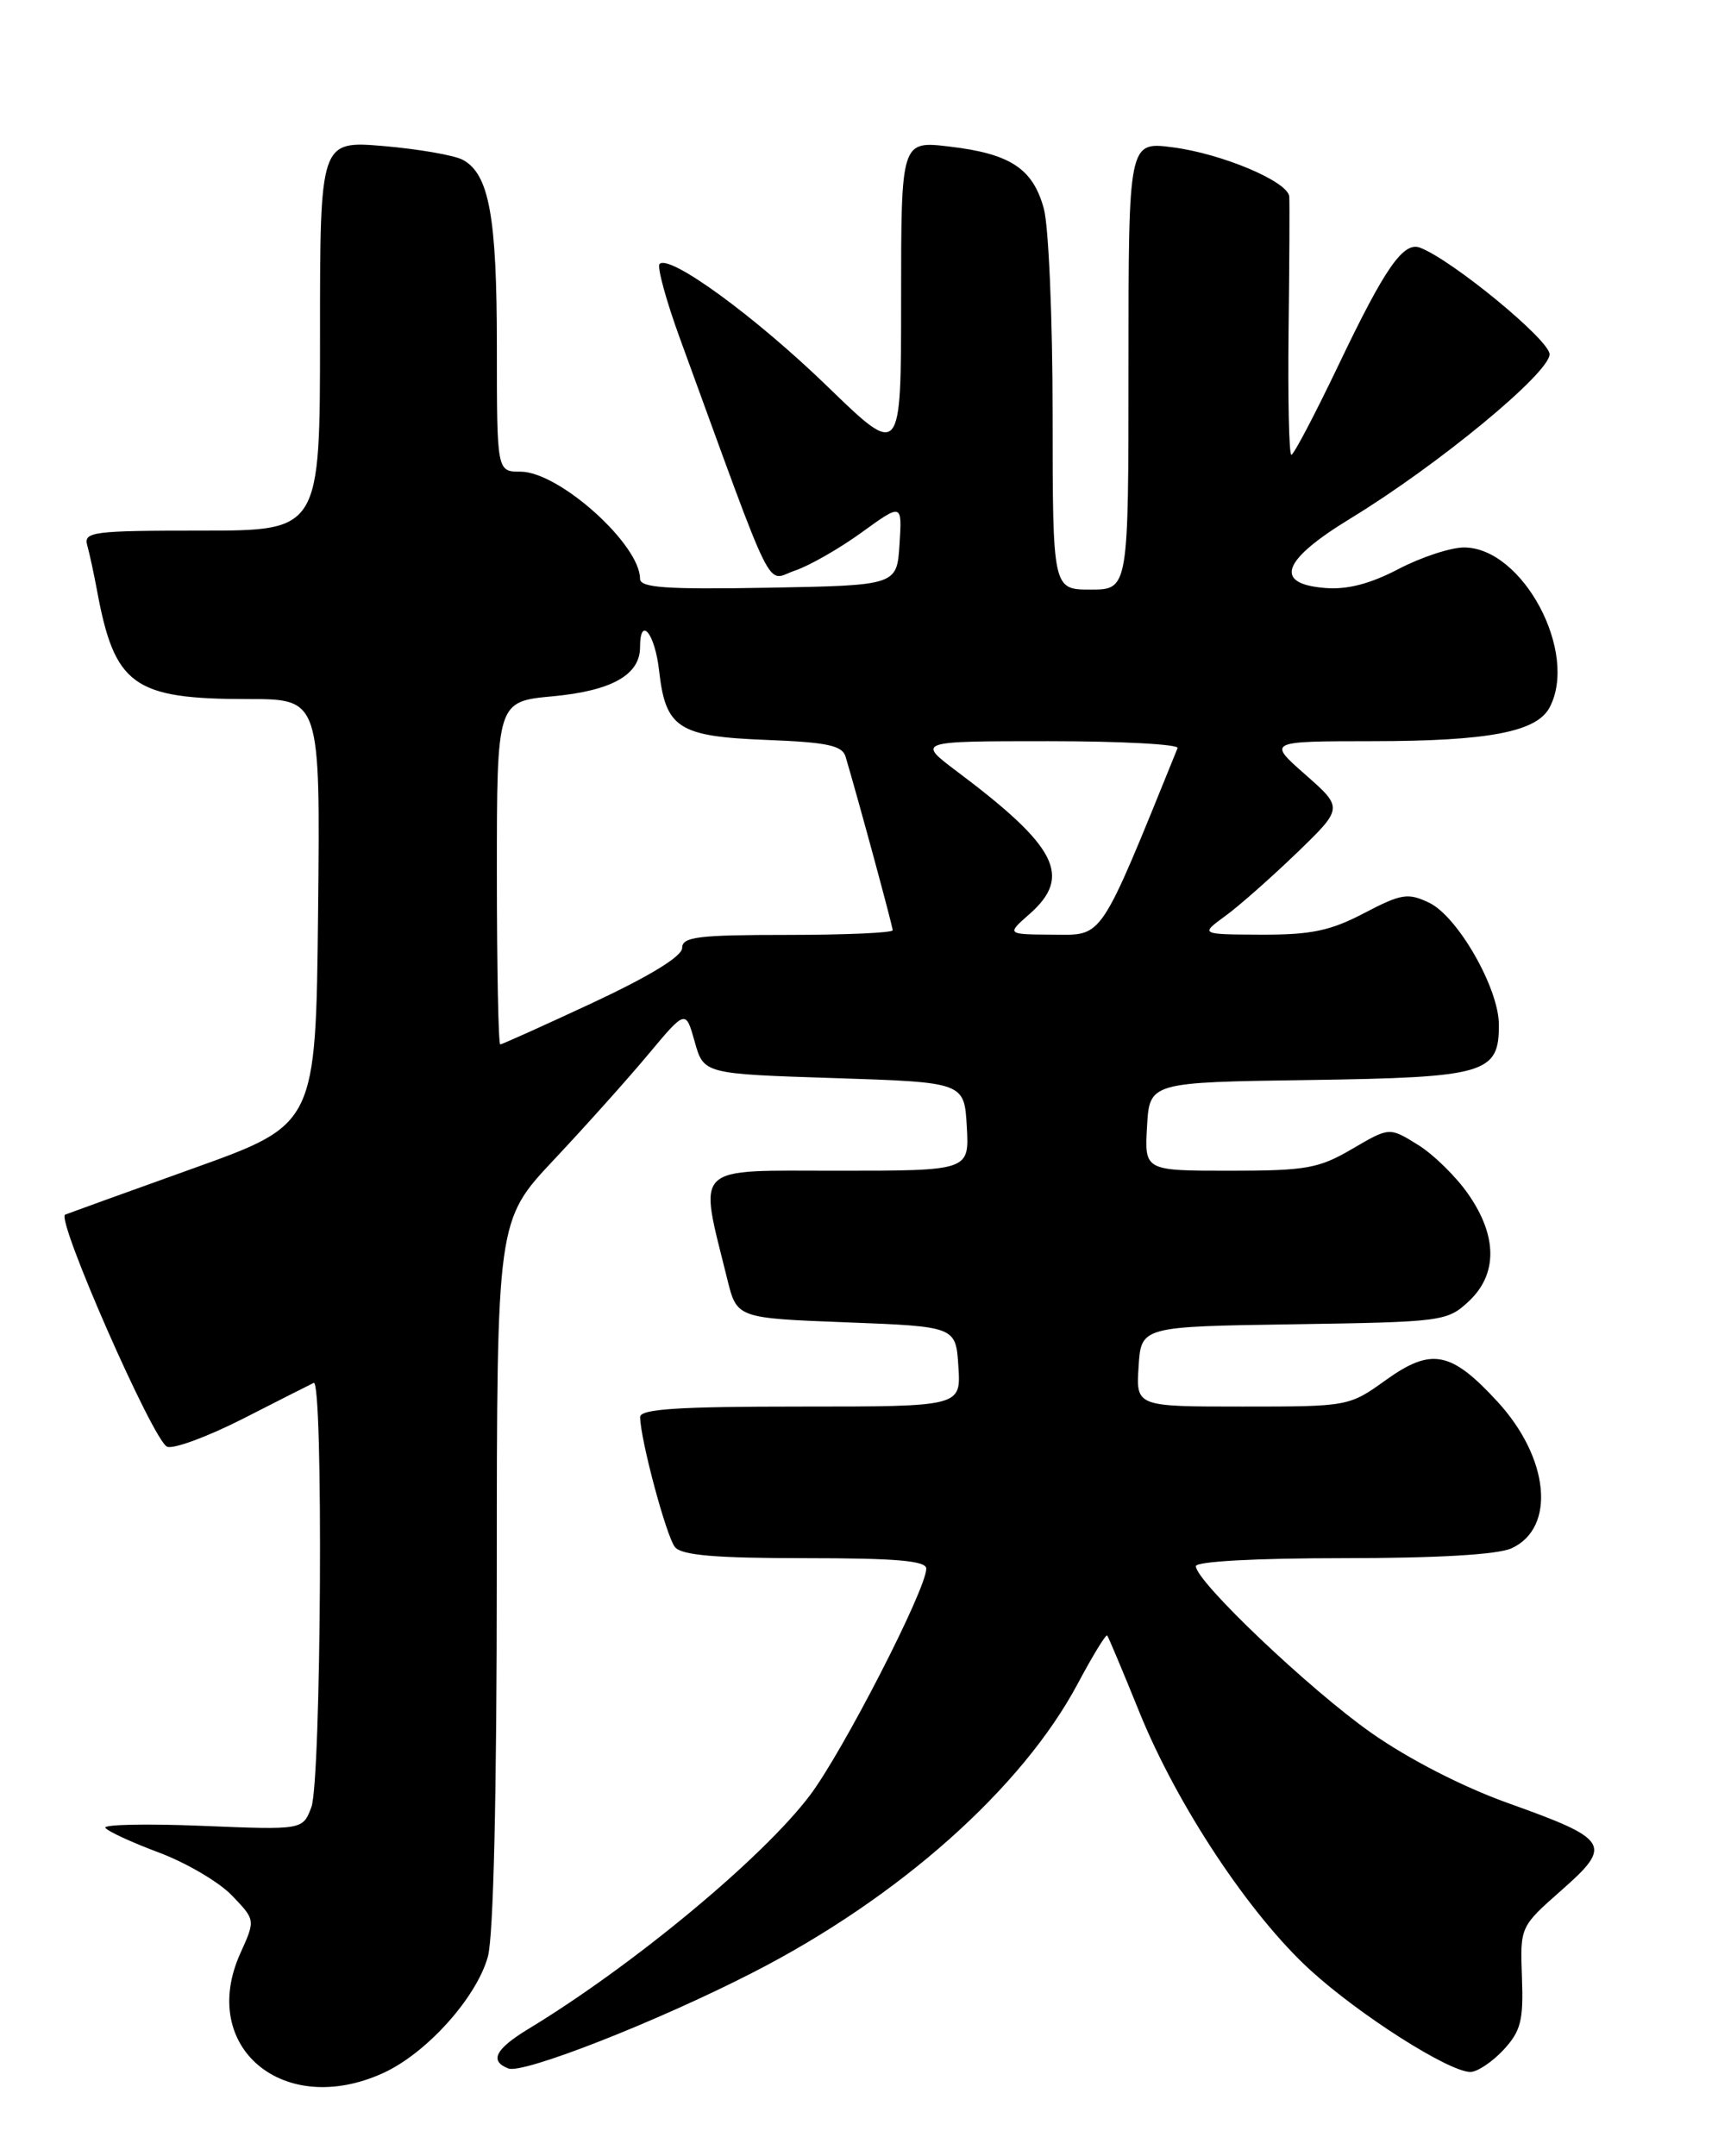 <?xml version="1.0" encoding="UTF-8" standalone="no"?>
<!DOCTYPE svg PUBLIC "-//W3C//DTD SVG 1.1//EN" "http://www.w3.org/Graphics/SVG/1.1/DTD/svg11.dtd" >
<svg xmlns="http://www.w3.org/2000/svg" xmlns:xlink="http://www.w3.org/1999/xlink" version="1.1" viewBox="0 0 204 256">
 <g >
 <path fill="currentColor"
d=" M 45.50 246.13 C 50.64 243.79 56.57 237.20 57.93 232.32 C 58.60 229.91 58.99 213.08 58.99 186.70 C 59.00 144.90 59.00 144.90 65.77 137.70 C 69.49 133.74 74.54 128.11 76.98 125.18 C 81.42 119.87 81.42 119.87 82.49 123.68 C 83.56 127.50 83.56 127.50 99.03 128.00 C 114.50 128.50 114.50 128.50 114.80 133.75 C 115.10 139.00 115.10 139.00 99.46 139.00 C 82.03 139.00 82.96 138.09 86.36 151.88 C 87.50 156.50 87.50 156.50 100.50 157.00 C 113.50 157.50 113.50 157.50 113.80 162.25 C 114.11 167.00 114.11 167.00 95.05 167.00 C 80.47 167.00 76.00 167.29 76.01 168.25 C 76.05 170.96 79.13 182.45 80.15 183.69 C 80.96 184.66 84.97 185.00 95.62 185.00 C 106.47 185.00 110.00 185.31 109.99 186.25 C 109.96 188.75 100.09 207.96 96.17 213.16 C 90.56 220.59 75.20 233.34 62.75 240.89 C 58.81 243.28 58.08 244.71 60.37 245.59 C 62.13 246.26 78.00 240.04 89.41 234.19 C 106.75 225.31 121.35 212.33 127.98 199.89 C 129.75 196.57 131.32 194.00 131.47 194.18 C 131.62 194.36 133.34 198.45 135.29 203.27 C 139.77 214.34 148.35 227.29 155.57 233.89 C 161.42 239.24 172.05 246.00 174.60 246.00 C 175.42 246.00 177.18 244.82 178.52 243.39 C 180.59 241.15 180.91 239.91 180.72 234.77 C 180.50 228.76 180.50 228.76 185.41 224.43 C 191.53 219.04 191.13 218.39 179.07 214.08 C 173.68 212.15 167.27 208.86 162.84 205.75 C 155.54 200.63 142.00 187.76 142.00 185.95 C 142.00 185.39 149.08 185.00 159.45 185.00 C 170.66 185.00 177.83 184.58 179.48 183.83 C 184.78 181.41 183.98 173.10 177.79 166.39 C 172.28 160.41 169.96 159.97 164.52 163.88 C 160.20 166.98 160.09 167.00 147.53 167.00 C 134.89 167.00 134.89 167.00 135.20 162.25 C 135.50 157.50 135.50 157.50 153.63 157.23 C 171.26 156.96 171.83 156.89 174.38 154.53 C 177.83 151.32 177.83 146.80 174.36 141.80 C 172.91 139.70 170.20 137.05 168.35 135.91 C 164.98 133.82 164.98 133.82 160.56 136.41 C 156.60 138.73 155.11 139.00 146.02 139.00 C 135.90 139.00 135.90 139.00 136.20 133.75 C 136.50 128.50 136.50 128.50 155.45 128.23 C 176.48 127.92 178.02 127.47 177.98 121.60 C 177.94 117.27 173.08 108.80 169.70 107.18 C 167.18 105.98 166.41 106.10 161.97 108.42 C 157.96 110.52 155.68 110.99 149.77 110.97 C 142.50 110.94 142.50 110.94 145.50 108.75 C 147.15 107.55 150.97 104.17 154.00 101.25 C 159.50 95.93 159.50 95.93 155.00 91.97 C 150.50 88.01 150.50 88.01 163.00 88.00 C 176.73 87.99 182.45 86.90 183.99 84.02 C 187.48 77.50 180.81 65.00 173.84 65.00 C 172.26 65.00 168.76 66.15 166.06 67.56 C 162.68 69.33 159.96 70.03 157.33 69.81 C 151.18 69.31 152.22 66.51 160.40 61.53 C 170.74 55.23 184.00 44.29 184.00 42.06 C 184.00 40.38 172.46 30.88 168.63 29.41 C 166.64 28.65 164.46 31.79 158.97 43.28 C 156.15 49.18 153.62 54.00 153.34 54.00 C 153.06 54.00 152.92 47.36 153.01 39.25 C 153.11 31.14 153.14 23.98 153.09 23.34 C 152.95 21.56 145.12 18.25 139.25 17.49 C 134.00 16.81 134.00 16.81 134.00 43.41 C 134.00 70.00 134.00 70.00 129.50 70.00 C 125.00 70.00 125.00 70.00 124.99 49.25 C 124.99 37.84 124.52 26.81 123.94 24.74 C 122.63 20.00 119.96 18.25 112.73 17.40 C 107.00 16.72 107.00 16.72 107.00 35.54 C 107.00 54.36 107.00 54.36 98.25 45.88 C 89.67 37.57 79.51 30.16 78.32 31.34 C 78.00 31.67 79.09 35.67 80.75 40.22 C 92.25 71.74 90.87 68.94 94.36 67.76 C 96.09 67.18 99.66 65.14 102.31 63.22 C 107.12 59.74 107.12 59.74 106.81 64.62 C 106.50 69.50 106.50 69.50 91.25 69.78 C 79.08 70.00 76.00 69.78 76.00 68.72 C 76.00 64.63 66.37 56.00 61.81 56.00 C 59.00 56.00 59.00 56.00 59.00 41.15 C 59.00 25.69 58.08 20.65 54.94 18.97 C 53.93 18.43 49.70 17.70 45.55 17.34 C 38.00 16.71 38.00 16.71 38.00 39.85 C 38.00 63.00 38.00 63.00 23.93 63.00 C 11.01 63.00 9.91 63.14 10.36 64.75 C 10.63 65.71 11.14 68.08 11.50 70.00 C 13.60 81.41 15.80 83.00 29.49 83.00 C 38.03 83.00 38.03 83.00 37.77 108.25 C 37.50 133.50 37.50 133.50 23.00 138.70 C 15.02 141.56 8.16 144.04 7.74 144.21 C 6.59 144.66 18.22 171.15 19.85 171.77 C 20.62 172.07 24.69 170.56 28.88 168.43 C 33.07 166.29 36.84 164.38 37.25 164.19 C 38.41 163.64 38.15 211.47 36.97 214.57 C 35.95 217.27 35.95 217.27 24.00 216.78 C 17.43 216.51 12.26 216.62 12.51 217.01 C 12.76 217.41 15.62 218.74 18.87 219.95 C 22.12 221.17 26.03 223.46 27.55 225.06 C 30.33 227.95 30.33 227.95 28.54 231.91 C 23.52 243.04 33.65 251.53 45.50 246.13 Z  M 59.00 103.64 C 59.00 83.29 59.00 83.29 65.64 82.67 C 72.64 82.02 76.00 80.12 76.00 76.85 C 76.00 73.03 77.76 75.18 78.26 79.60 C 79.03 86.47 80.54 87.44 91.00 87.85 C 98.24 88.13 100.02 88.51 100.41 89.85 C 101.99 95.18 106.00 109.98 106.00 110.45 C 106.00 110.75 100.38 111.00 93.50 111.00 C 82.88 111.00 81.00 111.23 81.00 112.55 C 81.00 113.54 77.17 115.88 70.40 119.05 C 64.56 121.77 59.61 124.00 59.40 124.00 C 59.18 124.00 59.00 114.84 59.00 103.64 Z  M 122.25 108.52 C 127.33 104.05 125.54 100.53 113.67 91.62 C 108.85 88.00 108.85 88.00 124.51 88.00 C 133.12 88.00 140.02 88.37 139.83 88.82 C 130.46 111.91 131.06 111.00 125.08 110.97 C 119.50 110.94 119.50 110.94 122.25 108.52 Z "/>
</g>
</svg>
